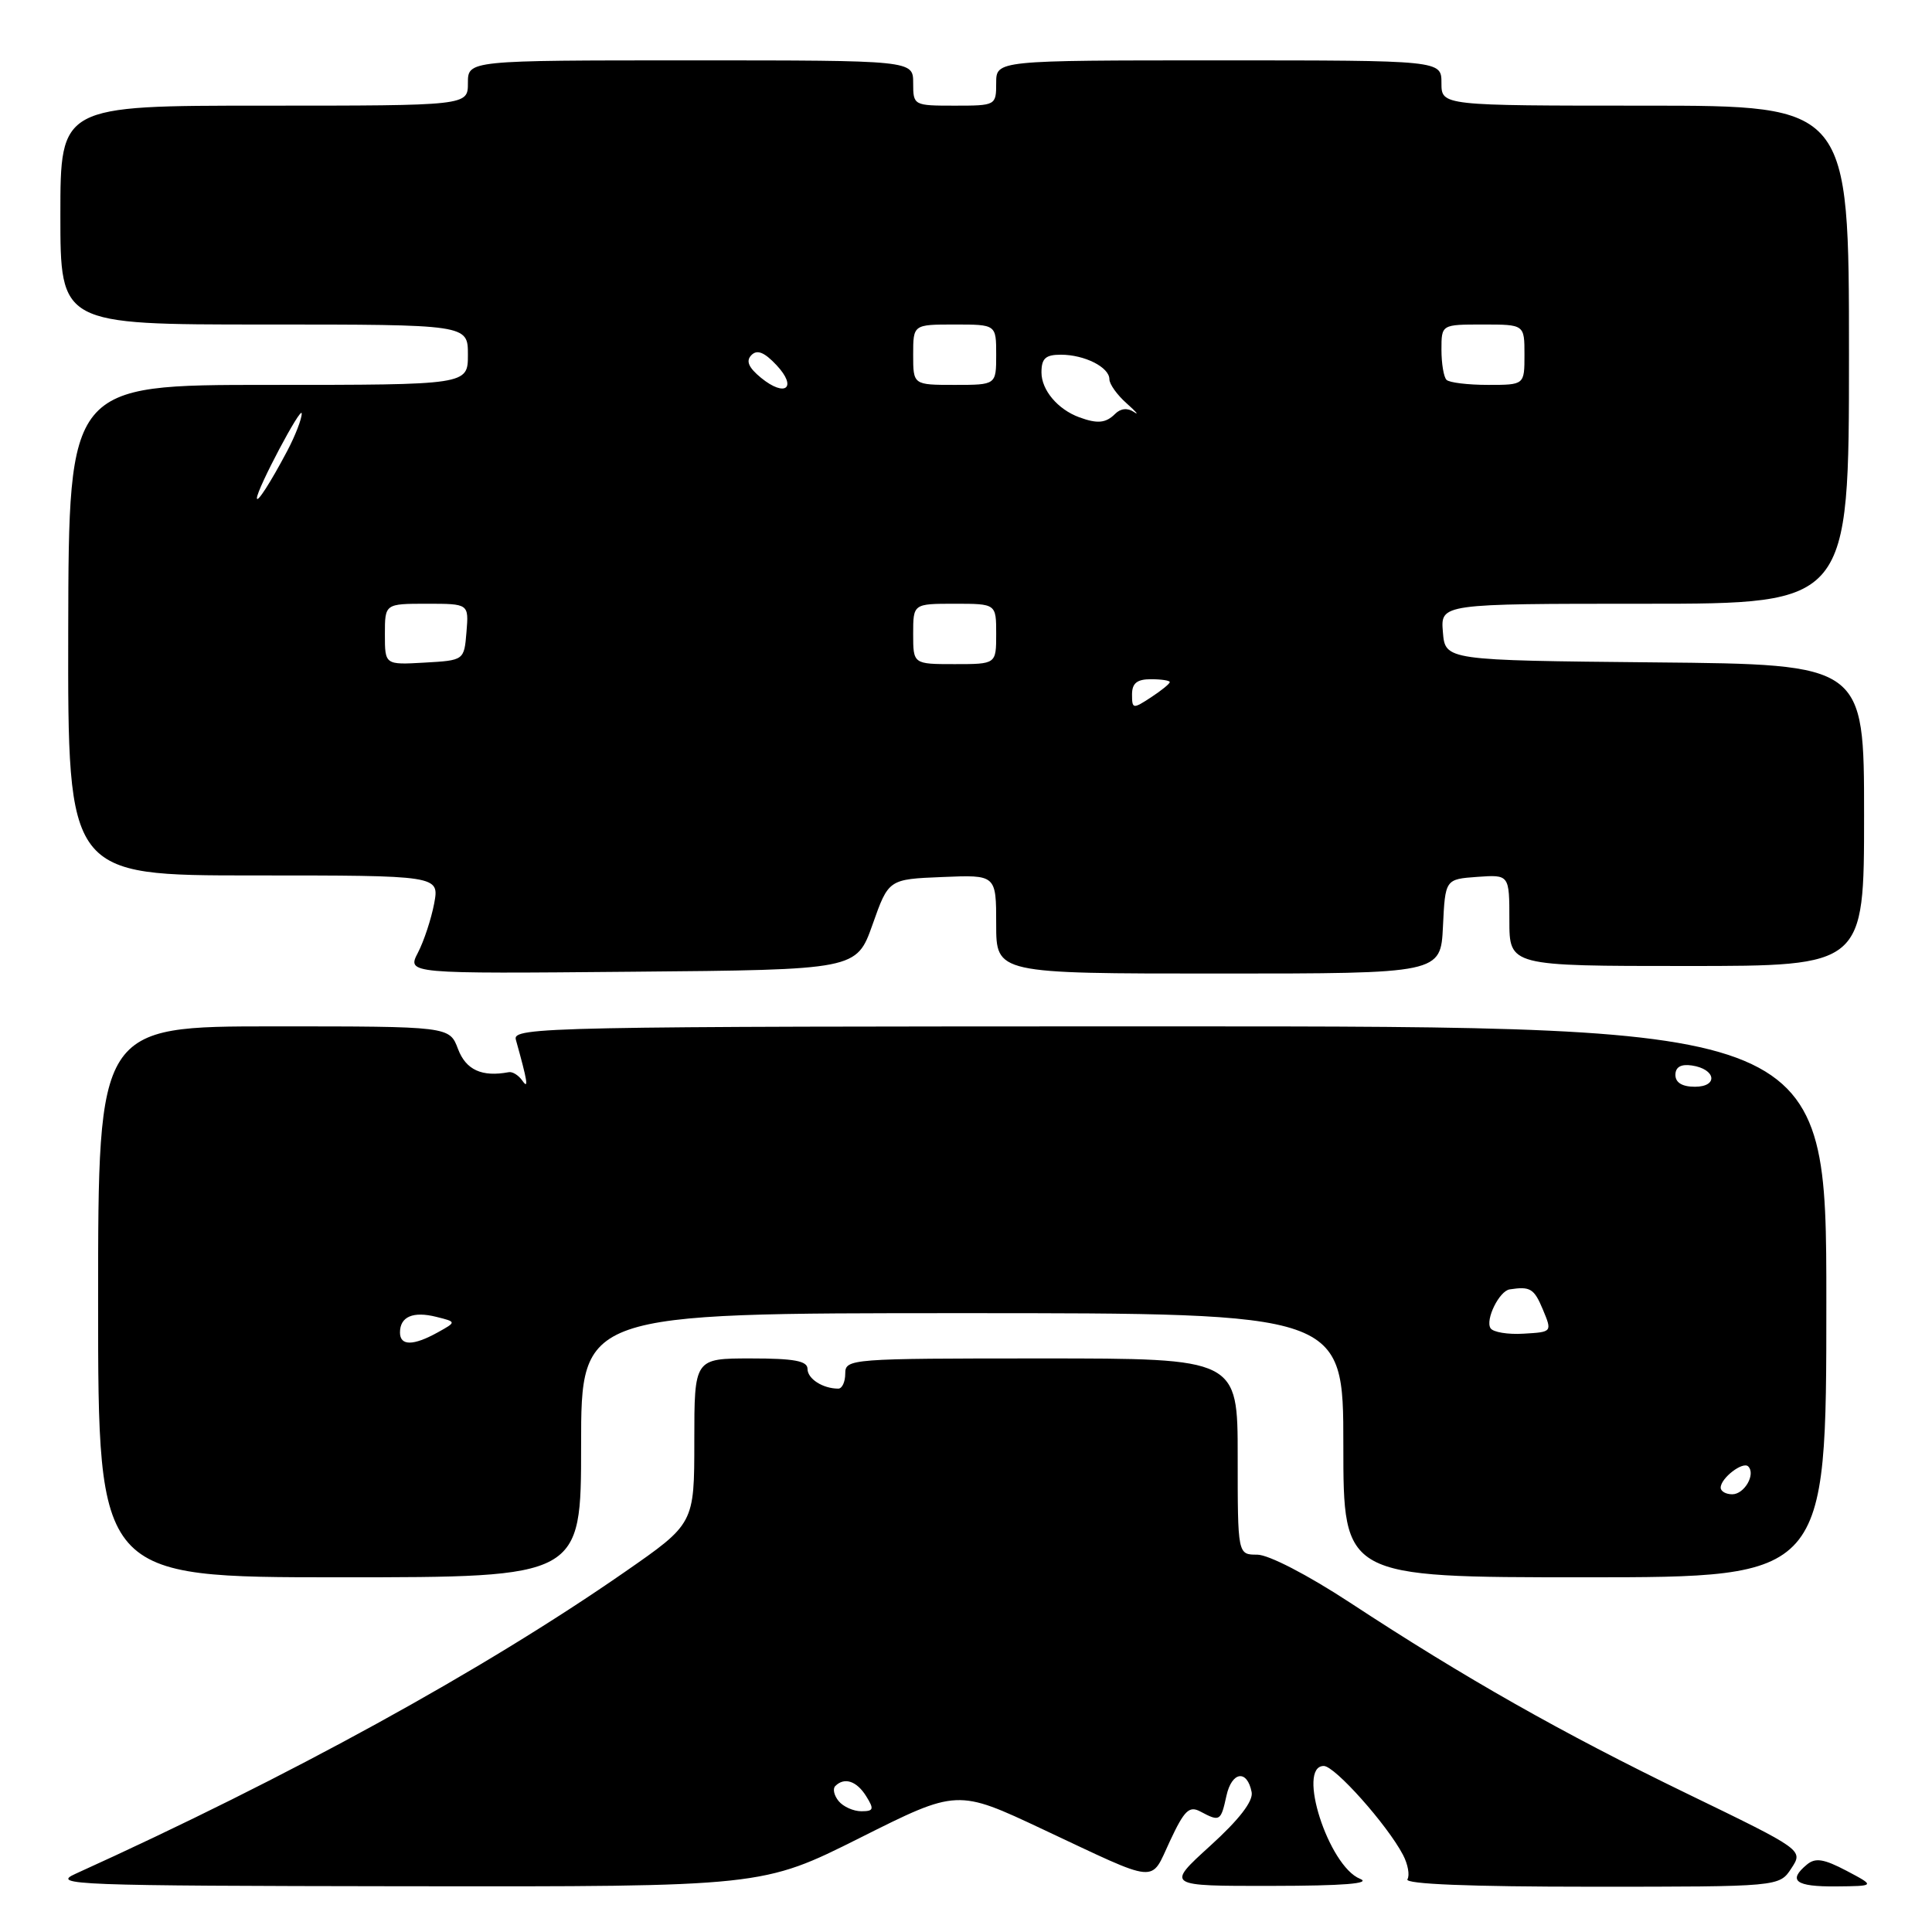 <?xml version="1.0" encoding="UTF-8" standalone="no"?>
<!DOCTYPE svg PUBLIC "-//W3C//DTD SVG 1.1//EN" "http://www.w3.org/Graphics/SVG/1.1/DTD/svg11.dtd" >
<svg xmlns="http://www.w3.org/2000/svg" xmlns:xlink="http://www.w3.org/1999/xlink" version="1.1" viewBox="0 0 256 256">
 <g >
 <path fill="currentColor"
d=" M 113.94 243.53 C 126.84 237.06 126.84 237.06 138.17 242.39 C 153.79 249.73 152.38 249.59 155.02 243.96 C 156.94 239.85 157.58 239.24 159.08 240.05 C 161.64 241.41 161.77 241.33 162.51 237.95 C 163.22 234.72 165.26 234.43 165.85 237.47 C 166.08 238.66 164.19 241.11 160.35 244.59 C 154.50 249.91 154.50 249.91 168.50 249.89 C 178.03 249.88 181.77 249.58 180.21 248.95 C 176.04 247.28 171.77 234.00 175.41 234.00 C 176.87 234.00 183.81 241.79 185.90 245.77 C 186.56 247.02 186.82 248.48 186.49 249.02 C 186.10 249.65 194.80 250.00 210.83 250.00 C 235.77 250.00 235.77 250.00 237.36 247.57 C 238.96 245.14 238.96 245.14 223.53 237.66 C 206.91 229.60 194.11 222.35 178.84 212.33 C 173.25 208.67 168.09 206.00 166.59 206.00 C 164.00 206.00 164.00 206.00 164.00 193.00 C 164.00 180.00 164.00 180.00 138.00 180.00 C 112.67 180.00 112.00 180.05 112.00 182.00 C 112.00 183.10 111.59 184.00 111.08 184.00 C 109.03 184.00 107.00 182.70 107.00 181.39 C 107.00 180.33 105.24 180.00 99.50 180.00 C 92.00 180.00 92.00 180.00 92.00 190.95 C 92.00 201.90 92.00 201.90 82.75 208.32 C 63.97 221.35 38.34 235.44 10.00 248.29 C 6.74 249.76 9.77 249.88 53.76 249.94 C 101.03 250.00 101.03 250.00 113.94 243.53 Z  M 244.68 247.89 C 241.67 246.31 240.55 246.13 239.43 247.06 C 236.85 249.20 237.92 250.00 243.25 249.96 C 248.50 249.91 248.50 249.91 244.68 247.89 Z  M 77.00 191.50 C 77.00 174.00 77.00 174.00 127.50 174.00 C 178.00 174.00 178.00 174.00 178.00 191.50 C 178.00 209.00 178.00 209.00 210.00 209.00 C 242.00 209.00 242.00 209.00 242.00 172.50 C 242.00 136.00 242.00 136.00 154.93 136.00 C 72.49 136.00 67.89 136.09 68.35 137.75 C 69.90 143.29 70.08 144.43 69.22 143.20 C 68.72 142.48 67.91 141.97 67.41 142.07 C 63.85 142.74 61.74 141.77 60.69 139.00 C 59.56 136.00 59.56 136.00 36.28 136.00 C 13.00 136.00 13.00 136.00 13.00 172.50 C 13.00 209.00 13.00 209.00 45.00 209.00 C 77.00 209.00 77.00 209.00 77.00 191.50 Z  M 115.62 122.50 C 117.74 116.50 117.74 116.50 124.87 116.21 C 132.00 115.91 132.00 115.91 132.00 122.46 C 132.00 129.00 132.00 129.00 161.45 129.00 C 190.90 129.00 190.90 129.00 191.20 122.75 C 191.50 116.50 191.50 116.50 195.75 116.19 C 200.00 115.89 200.00 115.89 200.00 121.94 C 200.00 128.00 200.00 128.00 223.50 128.00 C 247.00 128.00 247.00 128.00 247.00 108.02 C 247.00 88.03 247.00 88.03 219.25 87.77 C 191.50 87.50 191.50 87.50 191.19 83.75 C 190.88 80.00 190.88 80.00 217.94 80.00 C 245.00 80.00 245.00 80.00 245.00 47.00 C 245.00 14.00 245.00 14.00 218.00 14.00 C 191.00 14.00 191.00 14.00 191.00 11.00 C 191.00 8.00 191.00 8.00 161.50 8.00 C 132.00 8.00 132.00 8.00 132.00 11.00 C 132.00 13.97 131.94 14.00 126.50 14.00 C 121.06 14.00 121.00 13.97 121.00 11.00 C 121.00 8.00 121.00 8.00 91.50 8.00 C 62.00 8.00 62.00 8.00 62.00 11.00 C 62.00 14.00 62.00 14.00 35.00 14.00 C 8.00 14.00 8.00 14.00 8.00 28.50 C 8.00 43.00 8.00 43.00 35.00 43.00 C 62.00 43.00 62.00 43.00 62.00 47.00 C 62.00 51.00 62.00 51.00 35.56 51.00 C 9.11 51.00 9.11 51.00 9.04 83.50 C 8.98 116.00 8.98 116.00 33.60 116.00 C 58.22 116.00 58.22 116.00 57.53 119.72 C 57.14 121.76 56.18 124.69 55.38 126.23 C 53.93 129.03 53.93 129.03 83.71 128.76 C 113.49 128.50 113.49 128.50 115.62 122.50 Z  M 111.13 238.66 C 110.52 237.92 110.31 237.02 110.68 236.66 C 111.88 235.45 113.51 235.98 114.77 238.00 C 115.85 239.73 115.77 240.00 114.13 240.00 C 113.09 240.00 111.74 239.40 111.13 238.66 Z  M 228.00 197.12 C 228.00 195.86 230.94 193.60 231.65 194.31 C 232.67 195.34 231.14 198.00 229.53 198.00 C 228.69 198.00 228.00 197.61 228.00 197.12 Z  M 53.00 176.56 C 53.00 174.46 54.74 173.72 57.81 174.49 C 60.50 175.16 60.50 175.16 58.00 176.55 C 54.75 178.35 53.00 178.35 53.00 176.56 Z  M 197.50 175.99 C 196.79 174.86 198.66 171.06 200.04 170.85 C 202.76 170.43 203.27 170.73 204.43 173.50 C 205.68 176.50 205.68 176.50 201.88 176.72 C 199.80 176.85 197.82 176.52 197.50 175.99 Z  M 222.00 142.43 C 222.00 141.39 222.73 140.97 224.17 141.18 C 227.37 141.65 227.72 144.00 224.58 144.00 C 222.90 144.00 222.00 143.45 222.00 142.43 Z  M 150.00 92.02 C 150.00 90.53 150.66 90.00 152.50 90.00 C 153.88 90.00 155.00 90.17 155.00 90.38 C 155.00 90.60 153.88 91.51 152.50 92.41 C 150.12 93.97 150.00 93.95 150.00 92.02 Z  M 51.00 84.05 C 51.00 80.00 51.00 80.00 56.56 80.00 C 62.12 80.00 62.12 80.00 61.81 83.75 C 61.50 87.50 61.50 87.50 56.25 87.80 C 51.00 88.10 51.00 88.10 51.00 84.05 Z  M 121.00 84.00 C 121.00 80.00 121.00 80.00 126.50 80.00 C 132.00 80.00 132.00 80.00 132.00 84.00 C 132.00 88.00 132.00 88.00 126.50 88.00 C 121.00 88.00 121.00 88.00 121.00 84.00 Z  M 34.04 66.00 C 34.06 64.78 39.96 53.64 39.98 54.79 C 39.99 55.50 39.12 57.75 38.04 59.79 C 35.85 63.93 34.03 66.76 34.04 66.00 Z  M 143.00 55.29 C 140.15 54.24 138.00 51.68 138.00 49.35 C 138.00 47.49 138.54 47.00 140.57 47.00 C 143.71 47.00 147.00 48.66 147.00 50.25 C 147.00 50.90 148.03 52.34 149.30 53.46 C 150.56 54.58 150.99 55.09 150.25 54.59 C 149.41 54.02 148.49 54.11 147.76 54.84 C 146.53 56.07 145.42 56.18 143.00 55.29 Z  M 100.85 50.07 C 99.18 48.70 98.81 47.83 99.56 47.06 C 100.32 46.28 101.27 46.66 102.89 48.38 C 105.69 51.37 104.08 52.70 100.85 50.07 Z  M 121.00 47.00 C 121.00 43.00 121.00 43.00 126.50 43.00 C 132.00 43.00 132.00 43.00 132.00 47.00 C 132.00 51.00 132.00 51.00 126.50 51.00 C 121.00 51.00 121.00 51.00 121.00 47.00 Z  M 191.67 50.33 C 191.30 49.97 191.00 48.17 191.00 46.33 C 191.00 43.00 191.00 43.00 196.50 43.00 C 202.00 43.00 202.00 43.00 202.00 47.00 C 202.00 51.00 202.00 51.00 197.17 51.00 C 194.51 51.00 192.03 50.70 191.67 50.33 Z "/>
</g>
</svg>